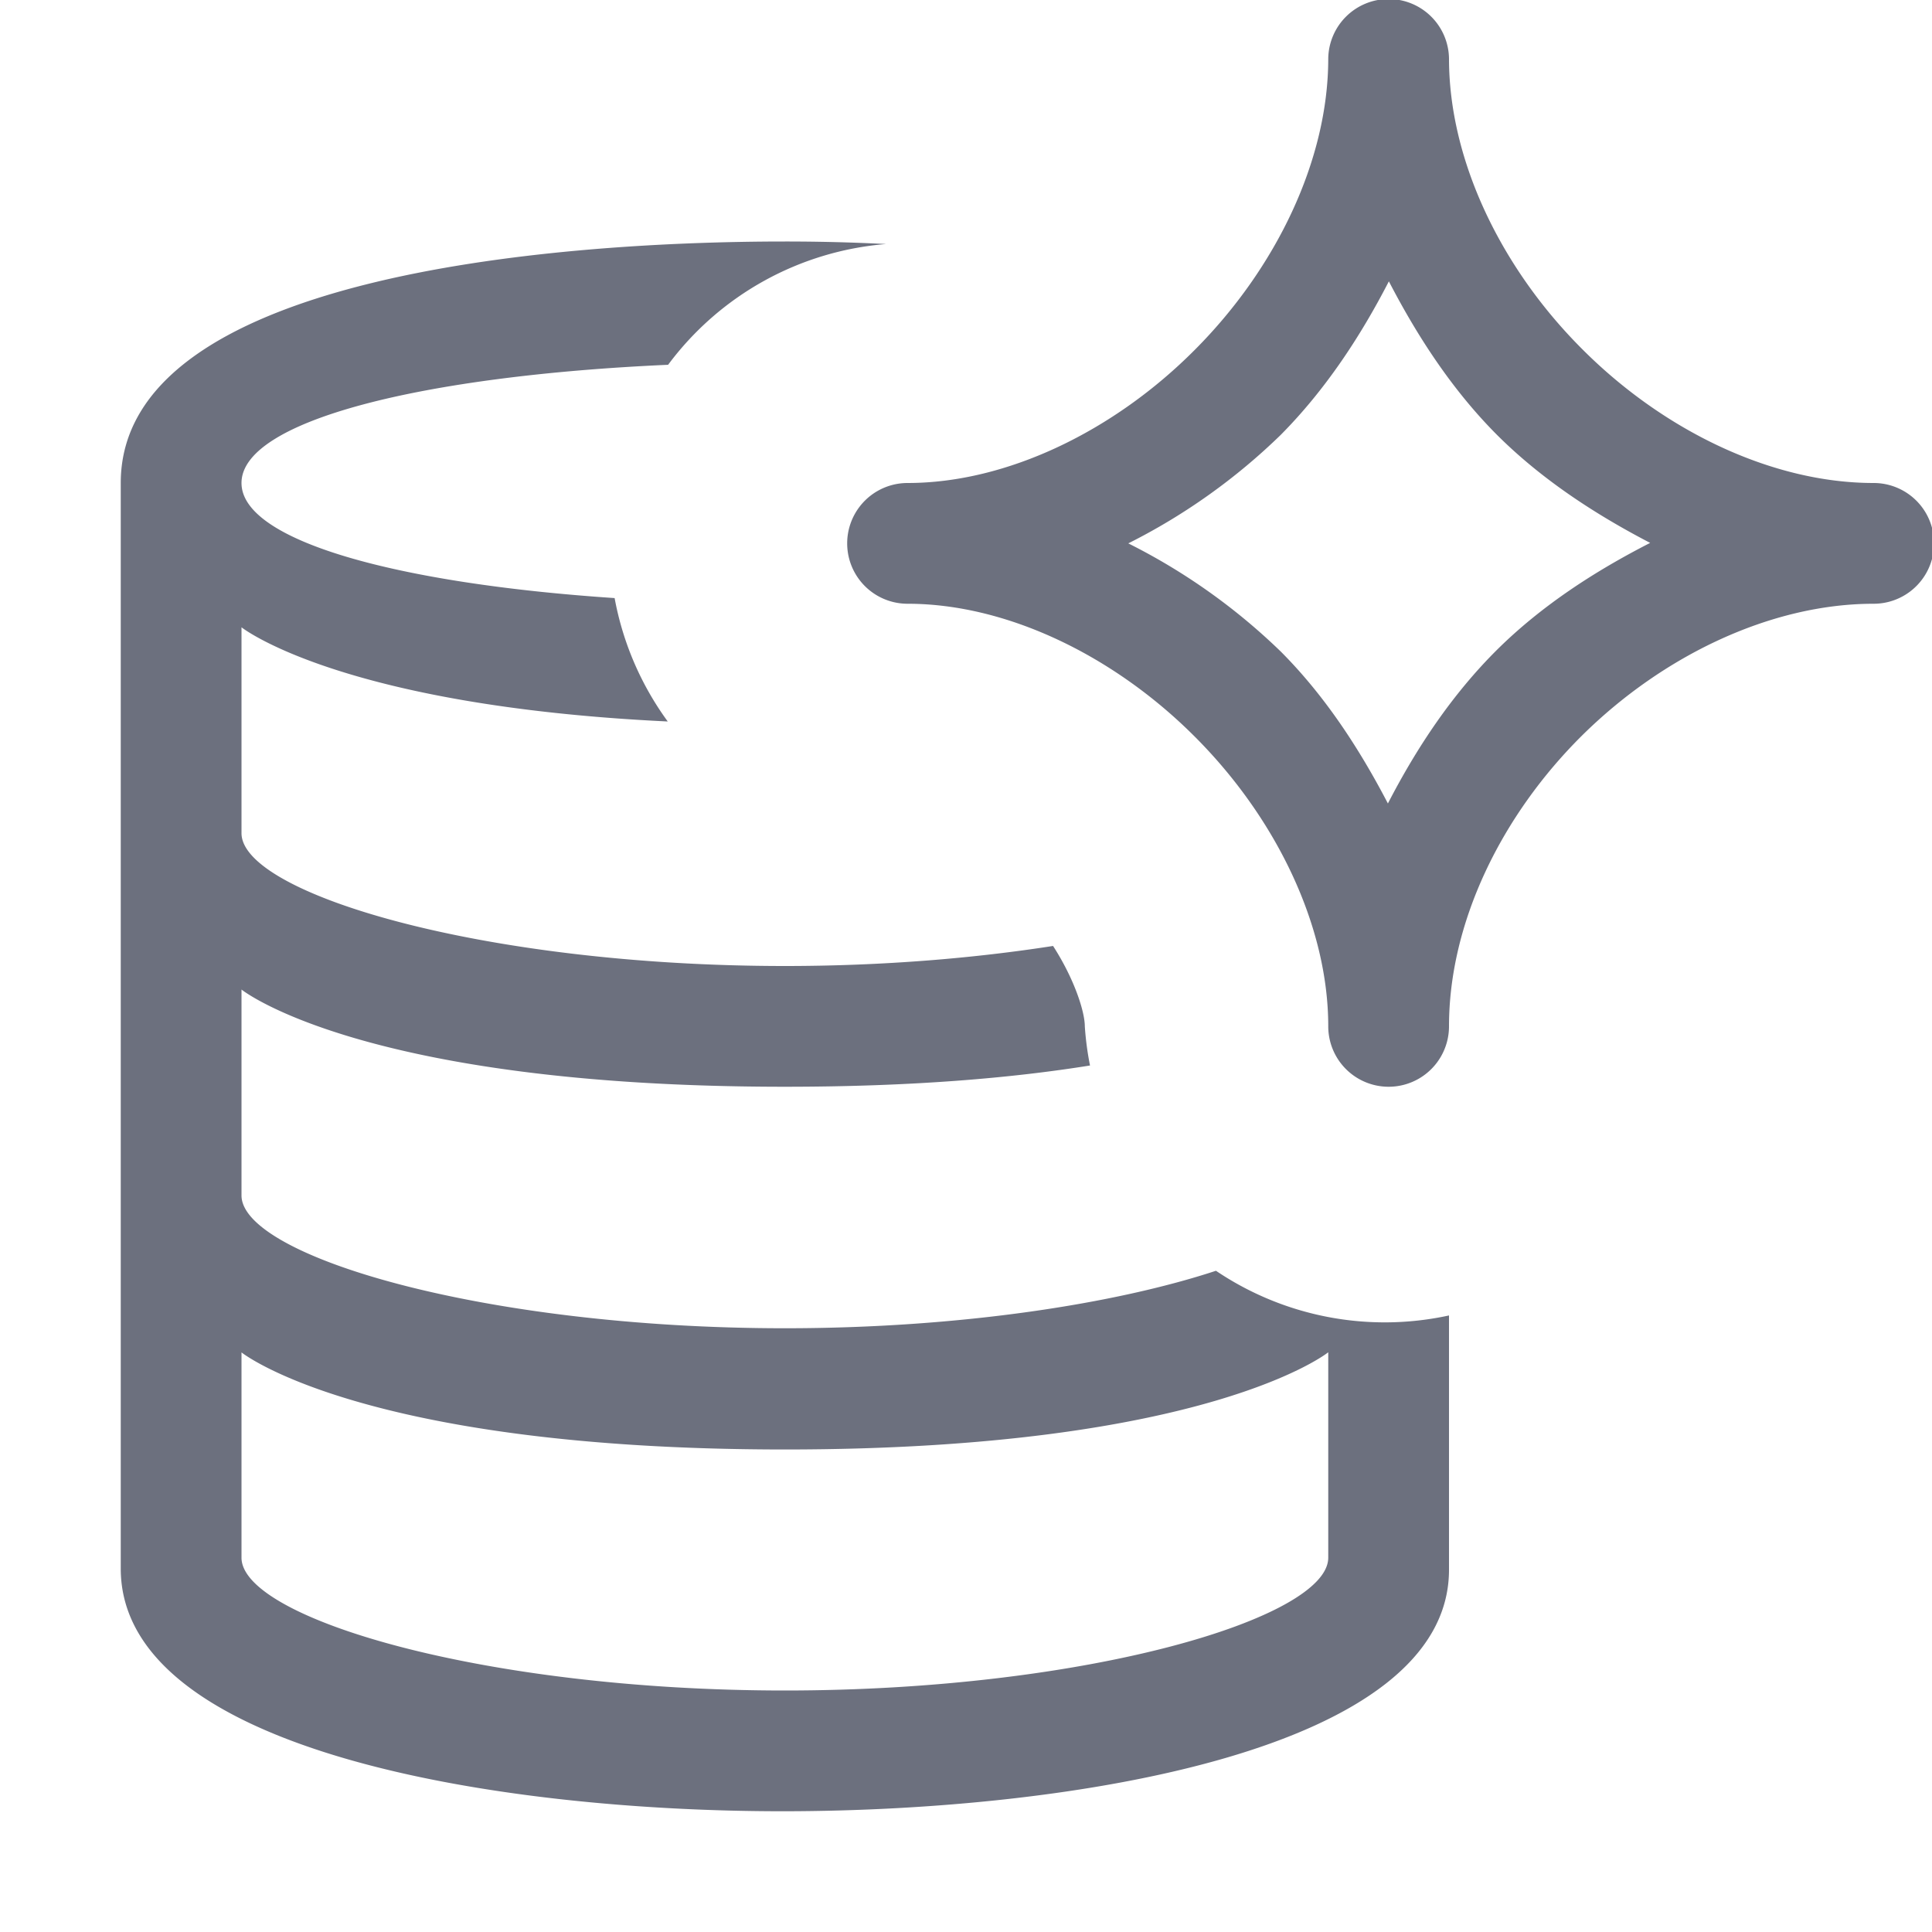 <svg width="16" height="16" xmlns="http://www.w3.org/2000/svg" fill="none"><path d="M11.5-.008a.5.5 0 0 0-.5.492c0 .843-.432 1.737-1.102 2.41C9.228 3.569 8.34 4 7.516 4a.5.5 0 0 0 0 1c.825 0 1.713.432 2.382 1.104C10.568 6.775 11 7.667 11 8.5a.5.5 0 0 0 1 0c0-.858.432-1.745 1.103-2.41C13.776 5.425 14.67 5 15.517 5a.5.5 0 0 0 0-1c-.842 0-1.737-.432-2.41-1.105C12.431 2.222 12 1.327 12 .485a.5.5 0 0 0-.5-.493zM6.5 2C4.55 2 1 2.29 1 4v8.99c0 1.513 3.125 2.013 5.5 2.01 2.375-.003 5.5-.5 5.5-2v-2.106a2.5 2.5 0 0 1-1.93-.37c-.82.27-2.107.476-3.57.476C4 11 2 10.4 2 9.9V8.195S3 9 6.5 9c1.059 0 1.885-.073 2.527-.176a2.5 2.5 0 0 1-.043-.324c0-.12-.085-.39-.263-.666C8.067 7.936 7.31 8 6.5 8 4 8 2 7.4 2 6.9V5.195s.817.65 3.53.78a2.5 2.5 0 0 1-.44-1.022C3.296 4.833 2 4.481 2 4c0-.52 1.513-.889 3.533-.979a2.5 2.5 0 0 1 1.805-1A16.26 16.26 0 0 0 6.5 2zm5.002.33c.239.461.527.902.896 1.272.368.367.81.656 1.268.894-.458.234-.898.519-1.266.883-.372.369-.666.81-.906 1.275-.237-.455-.522-.892-.886-1.257A5.076 5.076 0 0 0 9.344 4.5a5.07 5.07 0 0 0 1.262-.898c.367-.37.658-.81.896-1.272zM2 11.2s1 .804 4.5.804 4.5-.805 4.5-.805V12.9c0 .5-2 1.1-4.5 1.1S2 13.4 2 12.9v-1.7z" fill="#6C707E"/></svg>